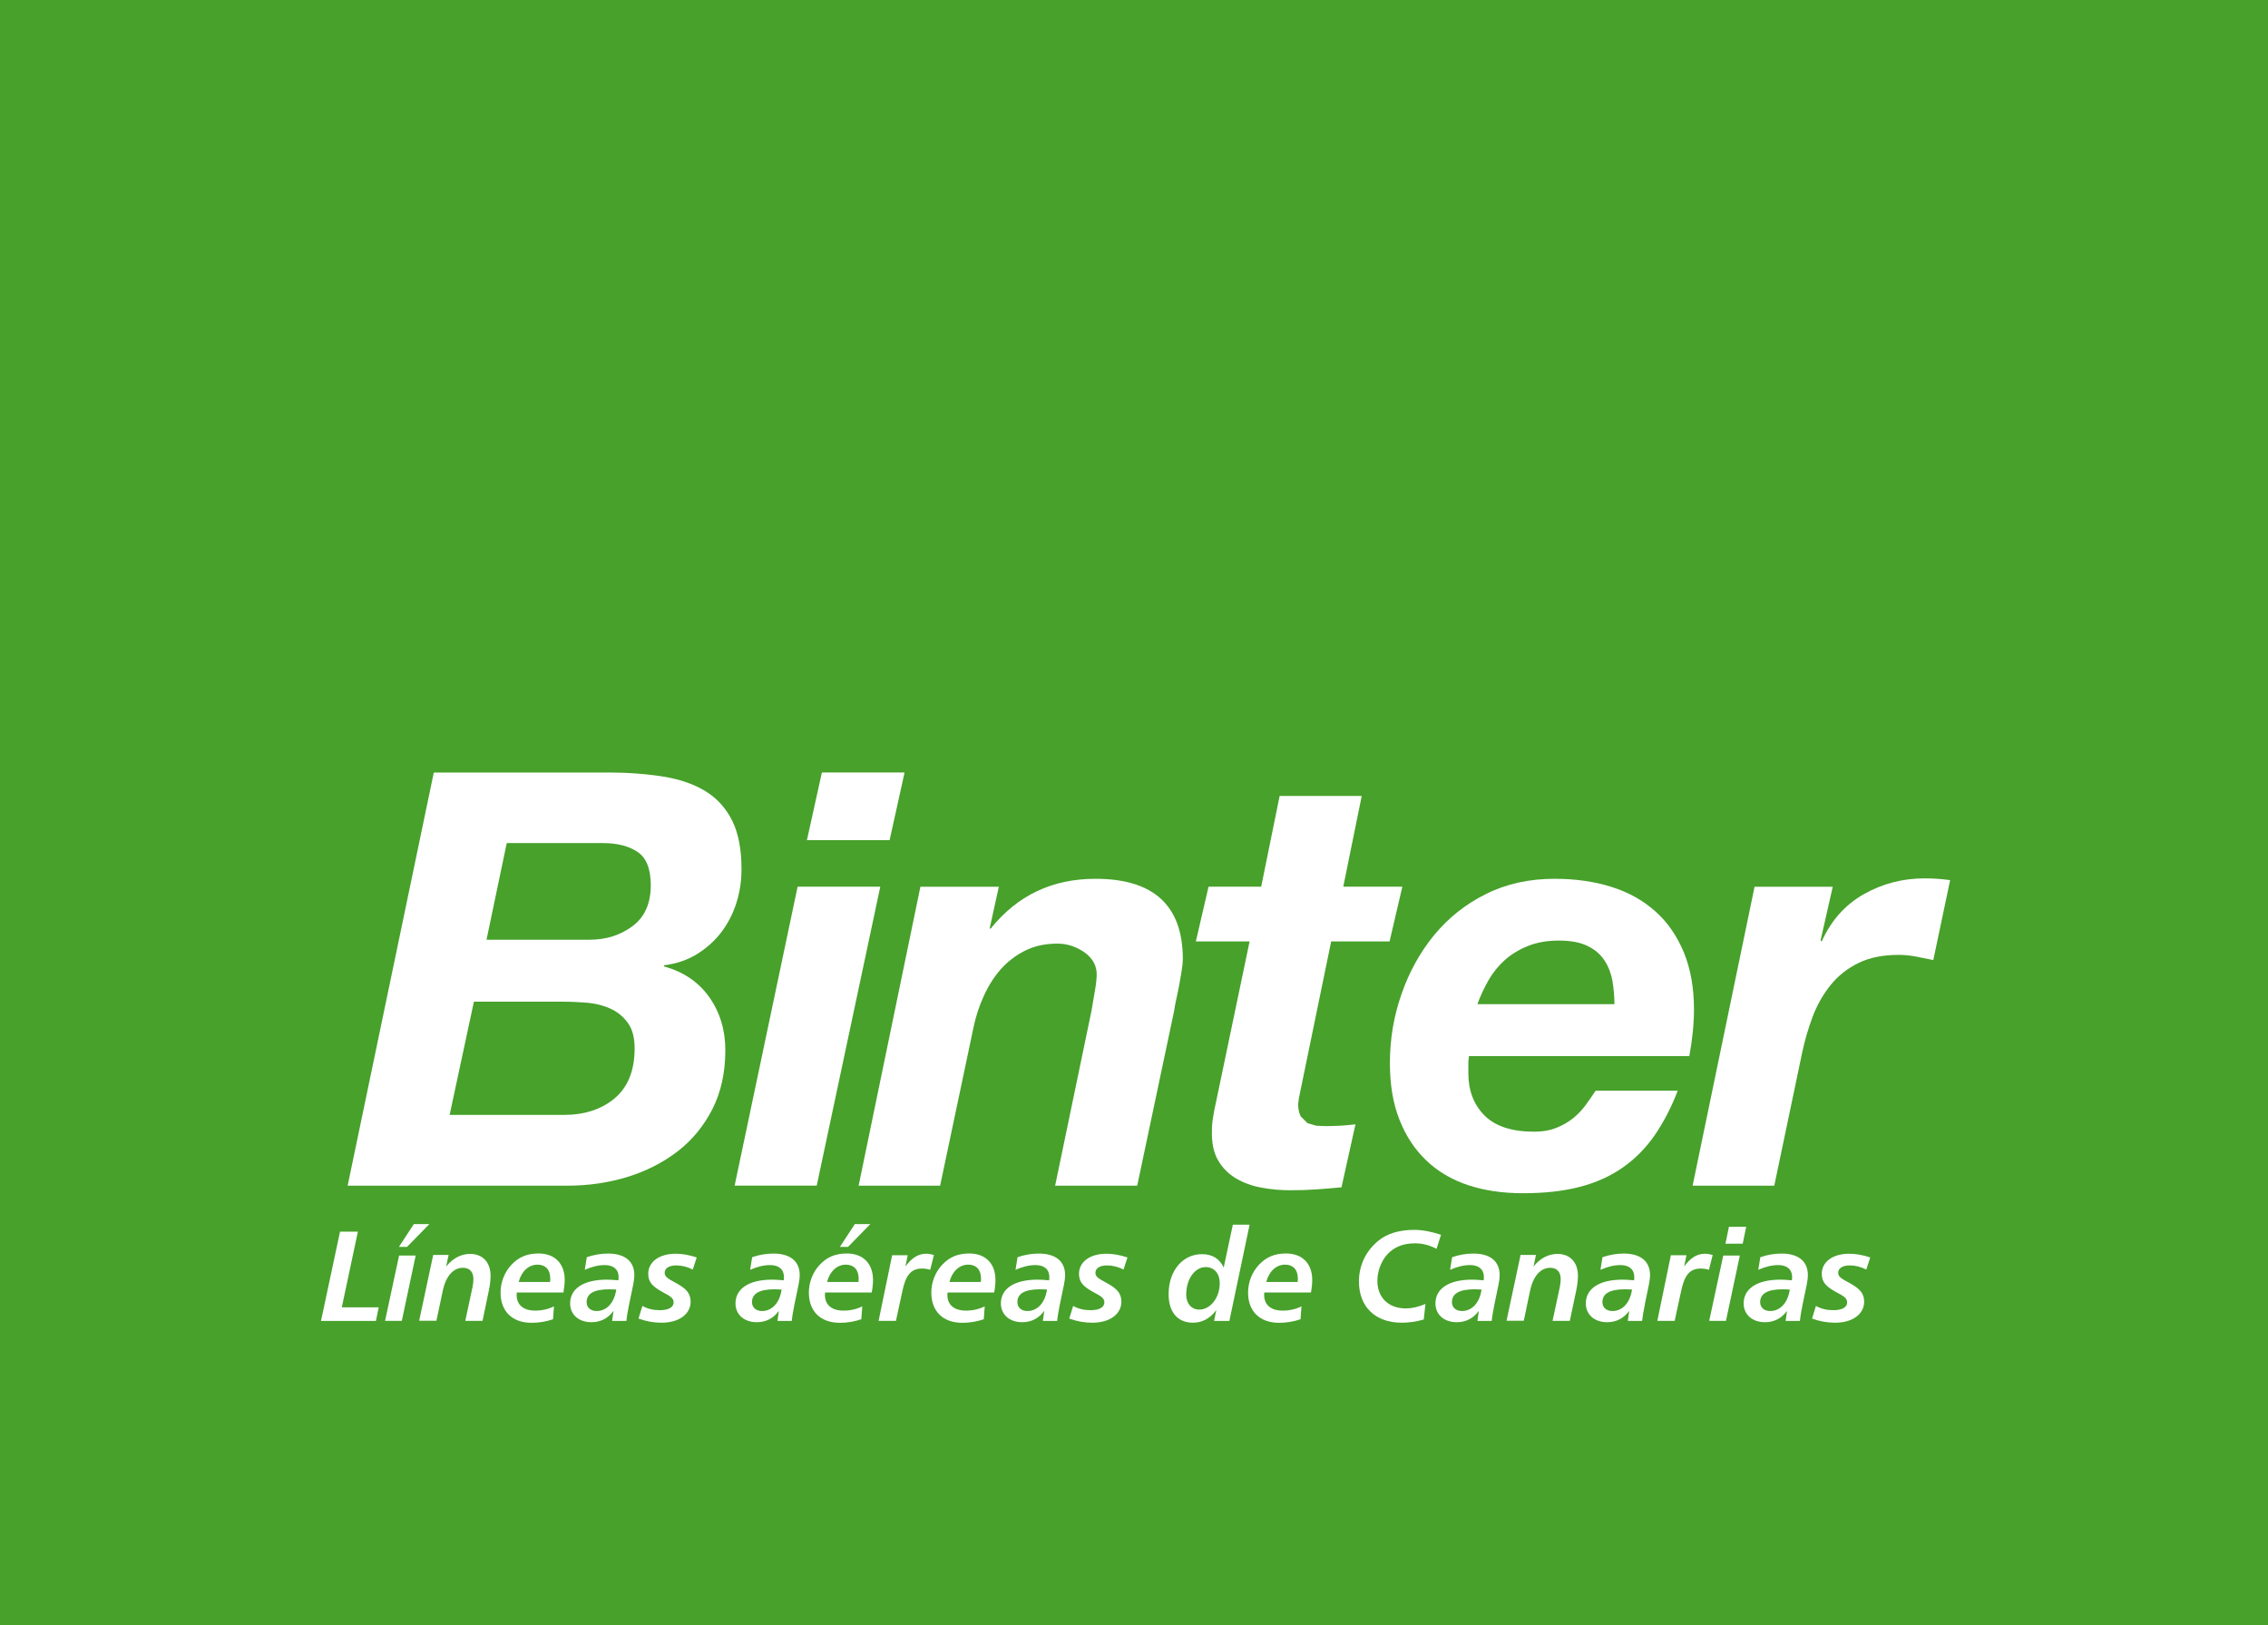 <?xml version="1.0" encoding="UTF-8"?>
<svg id="Capa_2" data-name="Capa 2" xmlns="http://www.w3.org/2000/svg" viewBox="0 0 268 192">
  <defs>
    <style>
      .cls-1 {
        fill: #47a12b;
      }

      .cls-1, .cls-2 {
        stroke-width: 0px;
      }

      .cls-2 {
        fill: #fff;
      }
    </style>
  </defs>
  <g id="Capa_2-2" data-name="Capa 2">
    <rect class="cls-1" width="268" height="192"/>
    <g>
      <g>
        <path class="cls-2" d="M42.29,145.52l-1.9,8.94h4.36l-.33,1.61h-6.49l2.25-10.55h2.11Z"/>
        <path class="cls-2" d="M49.12,148.34l-1.64,7.72h-1.98l1.66-7.72h1.96ZM50.73,144.63l-2.63,2.69h-.96l1.76-2.69h1.82Z"/>
        <path class="cls-2" d="M57.02,156.06h-2.04l.87-4.06c.06-.32.09-.62.09-.9,0-.84-.47-1.31-1.23-1.31-1.12,0-2.01.93-2.39,2.72l-.75,3.54h-2.04l1.66-7.78h1.82l-.29,1.37c.79-.99,1.78-1.49,2.83-1.49,1.47,0,2.42.97,2.42,2.6,0,.46-.06,1.05-.21,1.75l-.74,3.56Z"/>
        <path class="cls-2" d="M61.07,152.71c-.02.09-.02.2-.02.29,0,1.16.79,1.85,2.19,1.85.8,0,1.54-.17,2.22-.5l-.11,1.52c-.85.29-1.69.42-2.54.42-2.29,0-3.66-1.37-3.66-3.57,0-1.22.47-2.42,1.28-3.28.88-.94,1.87-1.34,3.22-1.34,1.9,0,3.08,1.19,3.08,3.12,0,.39-.05.88-.15,1.49h-5.52ZM65.02,151.05c0-1.03-.56-1.63-1.5-1.63-1.02,0-1.9.75-2.23,2.05h3.71c.02-.15.03-.29.03-.43Z"/>
        <path class="cls-2" d="M74.35,154.06c-.15.74-.27,1.41-.33,2.01h-1.69l.17-1.19c-.67.9-1.54,1.34-2.61,1.34-1.54,0-2.52-.93-2.52-2.22,0-1.72,1.54-2.81,4.36-2.81.32,0,.76.03,1.34.08.02-.12.03-.26.03-.36,0-.91-.58-1.44-1.64-1.44-.73,0-1.5.18-2.36.56l.24-1.49c.84-.29,1.66-.43,2.52-.43,2.01,0,3.1.94,3.1,2.55,0,.29-.05.67-.14,1.14l-.47,2.26ZM72.01,152.33c-1.79,0-2.69.49-2.69,1.52,0,.62.45,1.05,1.19,1.05,1.14,0,2.08-.93,2.31-2.54-.29-.02-.55-.03-.81-.03Z"/>
        <path class="cls-2" d="M81.87,150c-.64-.32-1.29-.49-1.96-.49-.88,0-1.37.36-1.37.87,0,.56.56.76,1.47,1.28,1.09.62,1.6,1.16,1.6,2.14,0,1.38-1.26,2.48-3.44,2.48-.94,0-1.85-.17-2.72-.49l.46-1.49c.64.35,1.31.5,2.05.5,1.06,0,1.64-.35,1.64-.93,0-.55-.52-.78-1.34-1.23-1.09-.61-1.66-1.11-1.66-2.14,0-1.34,1.2-2.37,3.25-2.37.79,0,1.61.15,2.48.44l-.47,1.43Z"/>
        <path class="cls-2" d="M93.89,154.06c-.15.74-.27,1.41-.33,2.01h-1.69l.17-1.19c-.67.9-1.54,1.34-2.61,1.34-1.53,0-2.52-.93-2.52-2.22,0-1.72,1.54-2.81,4.36-2.81.32,0,.76.03,1.34.08.02-.12.03-.26.03-.36,0-.91-.58-1.44-1.64-1.44-.73,0-1.5.18-2.36.56l.24-1.49c.84-.29,1.66-.43,2.52-.43,2.01,0,3.1.94,3.1,2.55,0,.29-.04.67-.14,1.14l-.47,2.26ZM91.55,152.33c-1.79,0-2.69.49-2.69,1.52,0,.62.46,1.05,1.19,1.05,1.14,0,2.08-.93,2.31-2.54-.29-.02-.55-.03-.81-.03Z"/>
        <path class="cls-2" d="M97.5,152.71c-.02.09-.02.2-.02.29,0,1.16.79,1.85,2.19,1.85.81,0,1.54-.17,2.22-.5l-.11,1.52c-.85.29-1.69.42-2.54.42-2.3,0-3.66-1.37-3.66-3.57,0-1.22.47-2.42,1.28-3.28.88-.94,1.87-1.34,3.22-1.34,1.9,0,3.08,1.19,3.08,3.12,0,.39-.04.88-.15,1.49h-5.52ZM101.46,151.05c0-1.03-.56-1.63-1.5-1.63-1.02,0-1.9.75-2.23,2.05h3.71c.01-.15.03-.29.03-.43ZM102.84,144.63l-2.63,2.69h-.96l1.76-2.69h1.82Z"/>
        <path class="cls-2" d="M109.92,150.03c-.35-.11-.67-.15-.96-.15-1.35,0-1.93.84-2.31,2.58l-.78,3.6h-2.05l1.6-7.75h1.84l-.27,1.32c.75-1,1.49-1.5,2.46-1.5.29,0,.59.06.91.15l-.44,1.75Z"/>
        <path class="cls-2" d="M111.97,152.71c-.02.09-.02.2-.02.29,0,1.16.79,1.85,2.19,1.85.81,0,1.54-.17,2.22-.5l-.11,1.52c-.85.29-1.69.42-2.54.42-2.29,0-3.66-1.37-3.66-3.57,0-1.22.47-2.42,1.28-3.28.88-.94,1.87-1.34,3.22-1.34,1.9,0,3.08,1.19,3.08,3.12,0,.39-.04.88-.15,1.49h-5.52ZM115.92,151.05c0-1.03-.56-1.63-1.5-1.63-1.02,0-1.9.75-2.23,2.05h3.71c.01-.15.03-.29.03-.43Z"/>
        <path class="cls-2" d="M125.25,154.06c-.15.74-.27,1.41-.33,2.01h-1.69l.17-1.19c-.67.9-1.54,1.34-2.61,1.34-1.53,0-2.52-.93-2.52-2.22,0-1.72,1.54-2.81,4.36-2.81.32,0,.76.03,1.34.08.02-.12.03-.26.03-.36,0-.91-.58-1.44-1.64-1.44-.73,0-1.5.18-2.36.56l.24-1.49c.84-.29,1.66-.43,2.52-.43,2.01,0,3.1.94,3.1,2.55,0,.29-.04.67-.14,1.14l-.47,2.26ZM122.91,152.33c-1.79,0-2.69.49-2.69,1.52,0,.62.46,1.05,1.19,1.05,1.14,0,2.08-.93,2.31-2.54-.29-.02-.55-.03-.81-.03Z"/>
        <path class="cls-2" d="M132.77,150c-.64-.32-1.29-.49-1.96-.49-.88,0-1.37.36-1.37.87,0,.56.56.76,1.47,1.28,1.09.62,1.6,1.16,1.6,2.14,0,1.38-1.26,2.48-3.44,2.48-.94,0-1.85-.17-2.72-.49l.46-1.49c.64.35,1.31.5,2.05.5,1.06,0,1.64-.35,1.64-.93,0-.55-.52-.78-1.34-1.23-1.09-.61-1.66-1.11-1.66-2.14,0-1.34,1.2-2.37,3.25-2.37.79,0,1.61.15,2.48.44l-.47,1.43Z"/>
        <path class="cls-2" d="M147.66,144.7l-2.39,11.37h-1.81l.27-1.29c-.73.99-1.67,1.5-2.77,1.5-1.78,0-2.87-1.23-2.87-3.36,0-2.8,1.67-4.74,3.94-4.74,1.22,0,2.08.53,2.57,1.58l1.08-5.06h1.98ZM142.46,149.71c-1.23,0-2.29,1.34-2.29,3.27,0,1.03.62,1.75,1.54,1.75,1.28,0,2.42-1.35,2.42-3.12,0-1.17-.67-1.9-1.66-1.9Z"/>
        <path class="cls-2" d="M149.4,152.71c-.02.09-.02.2-.02.29,0,1.16.79,1.85,2.19,1.85.81,0,1.54-.17,2.22-.5l-.11,1.52c-.85.29-1.69.42-2.54.42-2.29,0-3.66-1.37-3.66-3.57,0-1.22.47-2.42,1.28-3.28.88-.94,1.87-1.34,3.22-1.34,1.9,0,3.08,1.19,3.08,3.12,0,.39-.04.88-.15,1.49h-5.52ZM153.36,151.05c0-1.03-.56-1.63-1.5-1.63-1.02,0-1.9.75-2.23,2.05h3.71c.01-.15.03-.29.03-.43Z"/>
        <path class="cls-2" d="M169.75,147.55c-.84-.44-1.66-.65-2.54-.65-1.43,0-2.52.44-3.36,1.4-.65.76-1.09,1.91-1.09,3.02,0,1.98,1.29,3.27,3.37,3.27.71,0,1.47-.17,2.31-.53l-.2,1.84c-.9.26-1.76.38-2.6.38-3.15,0-5.06-1.9-5.06-4.88,0-1.88.81-3.59,2.29-4.8,1.03-.85,2.46-1.29,4.26-1.29.94,0,1.99.2,3.15.58l-.53,1.67Z"/>
        <path class="cls-2" d="M176.6,154.06c-.15.74-.27,1.41-.33,2.01h-1.69l.17-1.19c-.67.9-1.54,1.34-2.61,1.34-1.54,0-2.52-.93-2.52-2.22,0-1.72,1.54-2.81,4.36-2.81.32,0,.76.03,1.34.08.02-.12.03-.26.03-.36,0-.91-.58-1.44-1.64-1.44-.73,0-1.5.18-2.36.56l.24-1.49c.84-.29,1.66-.43,2.52-.43,2.01,0,3.1.94,3.1,2.55,0,.29-.04.67-.14,1.14l-.47,2.26ZM174.26,152.33c-1.79,0-2.69.49-2.69,1.52,0,.62.46,1.05,1.19,1.05,1.14,0,2.08-.93,2.31-2.54-.29-.02-.55-.03-.81-.03Z"/>
        <path class="cls-2" d="M185.5,156.06h-2.04l.87-4.06c.06-.32.09-.62.09-.9,0-.84-.47-1.31-1.23-1.31-1.12,0-2.01.93-2.39,2.72l-.74,3.54h-2.04l1.66-7.78h1.82l-.29,1.37c.79-.99,1.78-1.49,2.83-1.49,1.47,0,2.42.97,2.42,2.6,0,.46-.06,1.05-.21,1.75l-.75,3.56Z"/>
        <path class="cls-2" d="M194.38,154.06c-.15.74-.27,1.41-.34,2.01h-1.69l.17-1.19c-.67.9-1.54,1.34-2.61,1.34-1.54,0-2.52-.93-2.52-2.22,0-1.72,1.54-2.81,4.36-2.81.32,0,.76.03,1.34.08.02-.12.03-.26.03-.36,0-.91-.58-1.44-1.64-1.44-.73,0-1.5.18-2.36.56l.24-1.49c.84-.29,1.66-.43,2.52-.43,2.01,0,3.1.94,3.1,2.55,0,.29-.04.67-.14,1.14l-.47,2.26ZM192.04,152.33c-1.79,0-2.69.49-2.69,1.52,0,.62.46,1.05,1.19,1.05,1.14,0,2.08-.93,2.31-2.54-.29-.02-.55-.03-.81-.03Z"/>
        <path class="cls-2" d="M201.94,150.03c-.35-.11-.67-.15-.96-.15-1.35,0-1.93.84-2.31,2.58l-.78,3.6h-2.05l1.6-7.75h1.84l-.27,1.32c.75-1,1.49-1.5,2.46-1.5.29,0,.59.06.91.15l-.44,1.75Z"/>
        <path class="cls-2" d="M205.59,148.34l-1.64,7.72h-1.98l1.66-7.72h1.96ZM203.89,146.94l.41-1.99h2.04l-.41,1.99h-2.04Z"/>
        <path class="cls-2" d="M213.02,154.06c-.15.74-.27,1.41-.33,2.01h-1.69l.17-1.19c-.67.9-1.54,1.34-2.61,1.34-1.53,0-2.52-.93-2.52-2.22,0-1.72,1.54-2.81,4.36-2.81.32,0,.76.03,1.34.08.02-.12.03-.26.03-.36,0-.91-.58-1.44-1.64-1.44-.73,0-1.5.18-2.36.56l.24-1.49c.84-.29,1.66-.43,2.52-.43,2.01,0,3.1.94,3.1,2.55,0,.29-.04.67-.14,1.14l-.47,2.26ZM210.68,152.33c-1.79,0-2.69.49-2.69,1.52,0,.62.46,1.05,1.19,1.05,1.14,0,2.08-.93,2.31-2.54-.29-.02-.55-.03-.81-.03Z"/>
        <path class="cls-2" d="M220.54,150c-.64-.32-1.29-.49-1.96-.49-.88,0-1.37.36-1.37.87,0,.56.56.76,1.47,1.28,1.09.62,1.6,1.16,1.6,2.14,0,1.38-1.26,2.48-3.44,2.48-.94,0-1.85-.17-2.72-.49l.46-1.49c.64.35,1.31.5,2.05.5,1.06,0,1.64-.35,1.64-.93,0-.55-.52-.78-1.34-1.23-1.09-.61-1.66-1.11-1.66-2.14,0-1.34,1.2-2.37,3.25-2.37.79,0,1.61.15,2.48.44l-.47,1.43Z"/>
      </g>
      <path class="cls-2" d="M69.67,111.03c1.96,0,3.65-.54,5.08-1.61,1.43-1.07,2.15-2.68,2.15-4.82,0-1.91-.51-3.23-1.54-3.93-1.02-.7-2.4-1.06-4.13-1.06h-11.35l-2.39,11.42h12.17ZM66.58,131.73c2.47,0,4.49-.65,6.06-1.97,1.56-1.32,2.35-3.28,2.35-5.88,0-1.28-.26-2.28-.79-3.01-.51-.72-1.18-1.28-2.01-1.67-.82-.39-1.73-.62-2.72-.72-1.01-.08-1.99-.13-2.95-.13h-10.52l-2.87,13.38h13.46ZM71.77,91.27c2.45,0,4.66.17,6.63.49,1.95.31,3.62.9,4.98,1.73,1.37.84,2.41,2.01,3.15,3.49.73,1.48,1.09,3.39,1.09,5.71,0,1.37-.19,2.7-.61,4.01-.41,1.3-1.02,2.45-1.81,3.49-.8,1.03-1.76,1.87-2.87,2.56-1.12.68-2.41,1.12-3.86,1.3v.14c2.31.63,4.1,1.86,5.36,3.65,1.26,1.8,1.88,3.88,1.88,6.25,0,2.65-.52,4.97-1.54,6.98-1.03,2-2.41,3.67-4.13,4.99-1.73,1.32-3.71,2.33-5.94,3.01-2.24.68-4.59,1.02-7.05,1.02h-25.97l10.18-48.81h20.5Z"/>
      <path class="cls-2" d="M104.02,104.76l-7.51,35.32h-9.7l7.44-35.32h9.78Z"/>
      <path class="cls-2" d="M118.03,104.76l-1.09,4.95h.13c3.15-3.92,7.27-5.88,12.38-5.88,6.87,0,10.32,3.16,10.32,9.49,0,.36-.05.83-.14,1.4-.09.57-.19,1.15-.3,1.74-.11.59-.24,1.15-.35,1.68-.11.52-.2.94-.23,1.26l-4.37,20.69h-9.7l4.3-20.68c.08-.53.21-1.26.37-2.18.17-.91.24-1.62.24-2.12,0-1.04-.49-1.91-1.46-2.6-.98-.68-2.04-1.02-3.18-1.02-1.45,0-2.74.28-3.86.85-1.12.57-2.07,1.31-2.87,2.22-.8.92-1.45,1.96-1.98,3.14-.54,1.18-.93,2.39-1.19,3.62l-3.96,18.77h-9.63l7.3-35.32h9.29Z"/>
      <path class="cls-2" d="M165.71,104.76l-1.51,6.47h-6.9l-3.62,17.58-.2.98-.08.65c0,.64.12,1.14.32,1.48l.78.78,1.06.31,1.13.04c1.18,0,2.34-.07,3.48-.21l-1.65,7.44c-1,.1-2,.18-3,.25-1.01.07-2.03.1-3.07.1-1.15,0-2.26-.1-3.39-.31-1.12-.2-2.11-.57-3.01-1.09-.88-.53-1.6-1.24-2.12-2.15-.53-.91-.77-2.1-.72-3.56,0-.45.04-.97.14-1.54.09-.57.2-1.17.35-1.81l3.96-18.94h-6.35l1.5-6.47h6.22l2.18-10.72h9.7l-2.18,10.72h6.98Z"/>
      <path class="cls-2" d="M190.55,115.95c-.16-.89-.46-1.7-.92-2.42-.47-.73-1.12-1.32-1.99-1.74-.87-.44-2-.66-3.42-.66s-2.58.21-3.62.62c-1.04.41-1.96.96-2.74,1.64-.77.69-1.42,1.48-1.95,2.39-.52.91-.97,1.86-1.33,2.86h16.19c0-.91-.08-1.81-.23-2.69M173.51,125.38v1.43c0,2.05.64,3.71,1.91,4.99,1.29,1.28,3.24,1.91,5.88,1.91.97,0,1.81-.14,2.57-.44.75-.29,1.41-.67,1.98-1.12.57-.45,1.07-.98,1.51-1.57.43-.59.82-1.16,1.19-1.71h9.7c-.77,2.01-1.69,3.76-2.73,5.27-1.04,1.5-2.29,2.77-3.76,3.8-1.45,1.02-3.15,1.79-5.09,2.29-1.94.51-4.17.75-6.73.75-2.37,0-4.52-.31-6.45-.95-1.95-.65-3.59-1.62-4.94-2.91-1.37-1.3-2.43-2.91-3.18-4.82-.76-1.91-1.13-4.14-1.13-6.69,0-2.82.45-5.54,1.37-8.16.91-2.62,2.19-4.93,3.85-6.96,1.67-2.02,3.69-3.65,6.11-4.85,2.41-1.21,5.13-1.81,8.12-1.81,2.48,0,4.71.32,6.74.96,2.03.64,3.75,1.61,5.2,2.91,1.45,1.29,2.54,2.91,3.35,4.84.79,1.94,1.19,4.17,1.19,6.72,0,1.73-.19,3.57-.55,5.52h-26.04l-.06.62Z"/>
      <path class="cls-2" d="M216.57,104.76l-1.44,6.35.13.13c1.1-2.46,2.76-4.33,4.96-5.58,2.2-1.25,4.61-1.88,7.2-1.88,1,0,2.01.07,3.02.21l-1.99,9.44c-.68-.14-1.37-.27-2.04-.41-.69-.13-1.37-.2-2.05-.2-1.87,0-3.45.32-4.75.96-1.31.64-2.4,1.5-3.29,2.6-.88,1.09-1.59,2.33-2.12,3.72-.52,1.4-.95,2.84-1.26,4.34l-3.28,15.65h-9.65l7.32-35.32h9.22Z"/>
      <polygon class="cls-2" points="95.35 99.27 97.12 91.27 106.89 91.27 105.12 99.27 95.35 99.27"/>
    </g>
  </g>
</svg>
